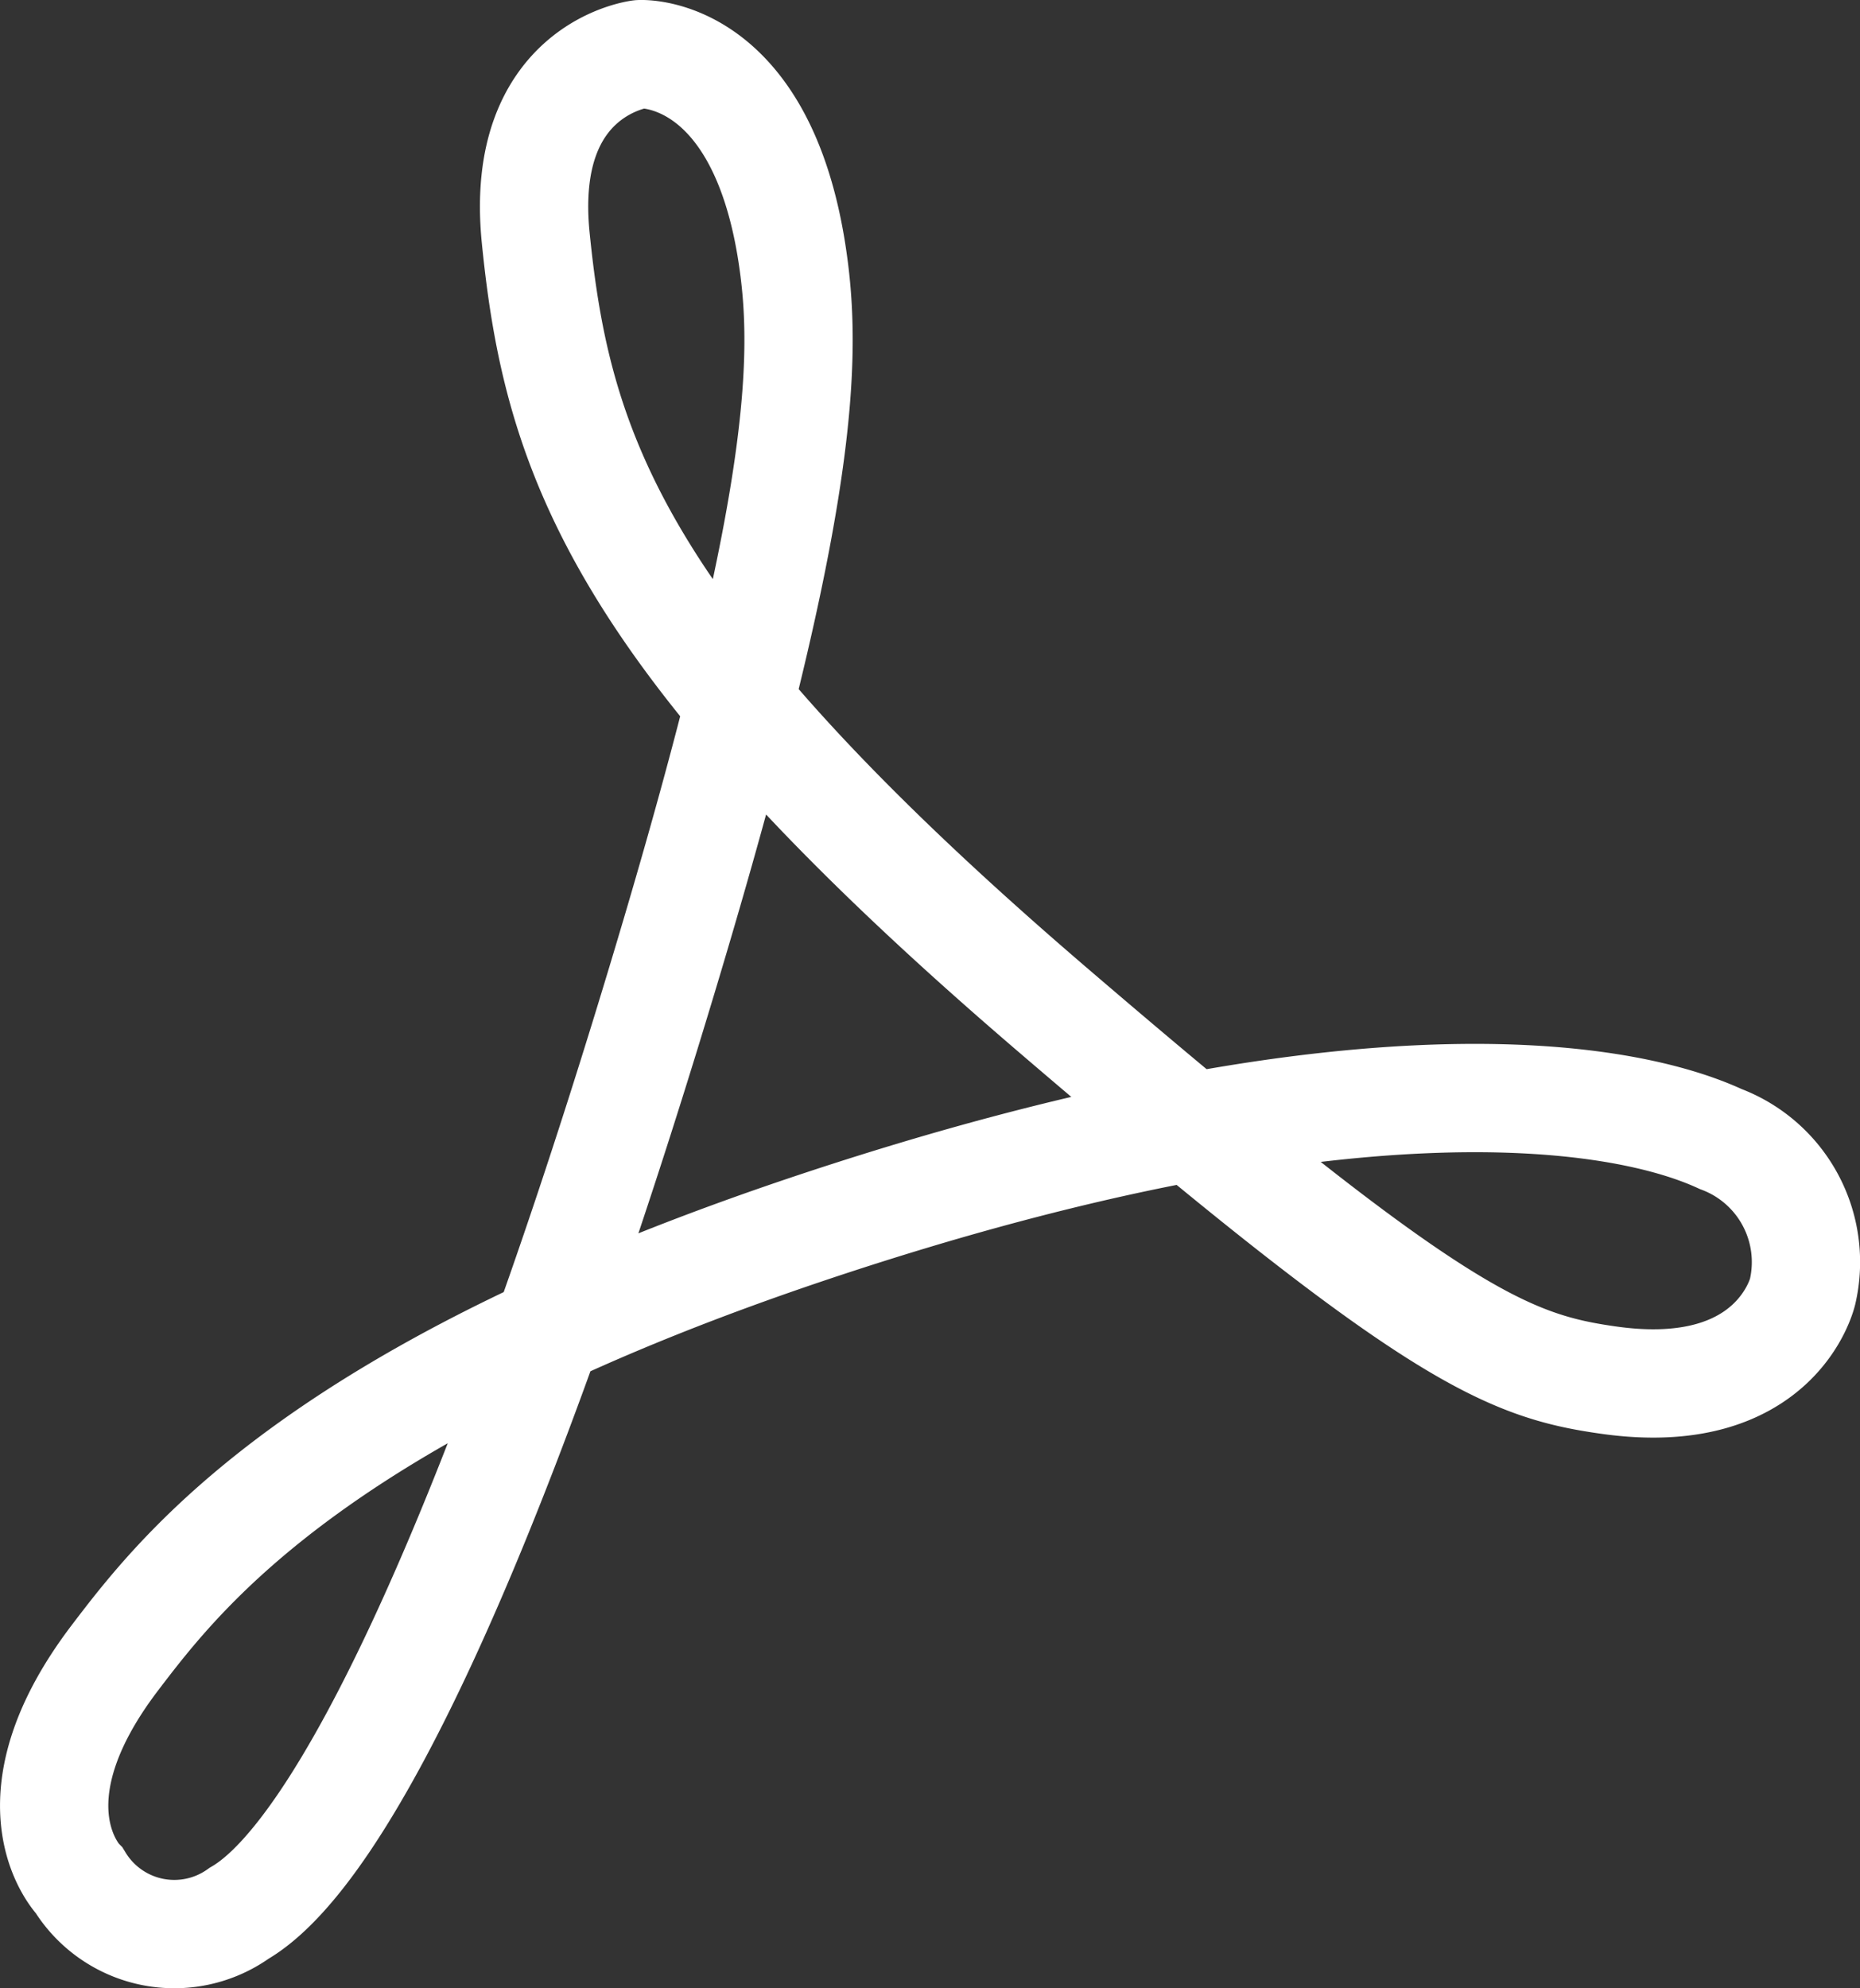 <svg xmlns="http://www.w3.org/2000/svg" width="17.177" height="18.353" viewBox="0 0 17.177 18.353"><rect x="0" y="0" width="17.177" height="18.353" fill="#333333" stroke="none"/><title>button_pdf_1</title><g id="Capa_2" data-name="Capa 2"><g id="Search_results" data-name="Search results"><path d="M5.91.5S7,.438,7.306,2.291c.169,1.033.126,2.464-1.324,7.186S3.176,17.1,2.208,17.662a1.027,1.027,0,0,1-1.475-.3s-.7-.708.328-2.058c.632-.831,1.913-2.484,6.583-4.02s7.229-1.239,8.247-.769a1.213,1.213,0,0,1,.756,1.408s-.235,1.033-1.78.819c-.951-.132-1.636-.413-5.133-3.409C5.7,5.88,5.146,4.18,4.947,2.192,4.792.635,5.91.5,5.91.5Z" fill="none" stroke="#fff" stroke-miterlimit="10"/></g></g></svg>